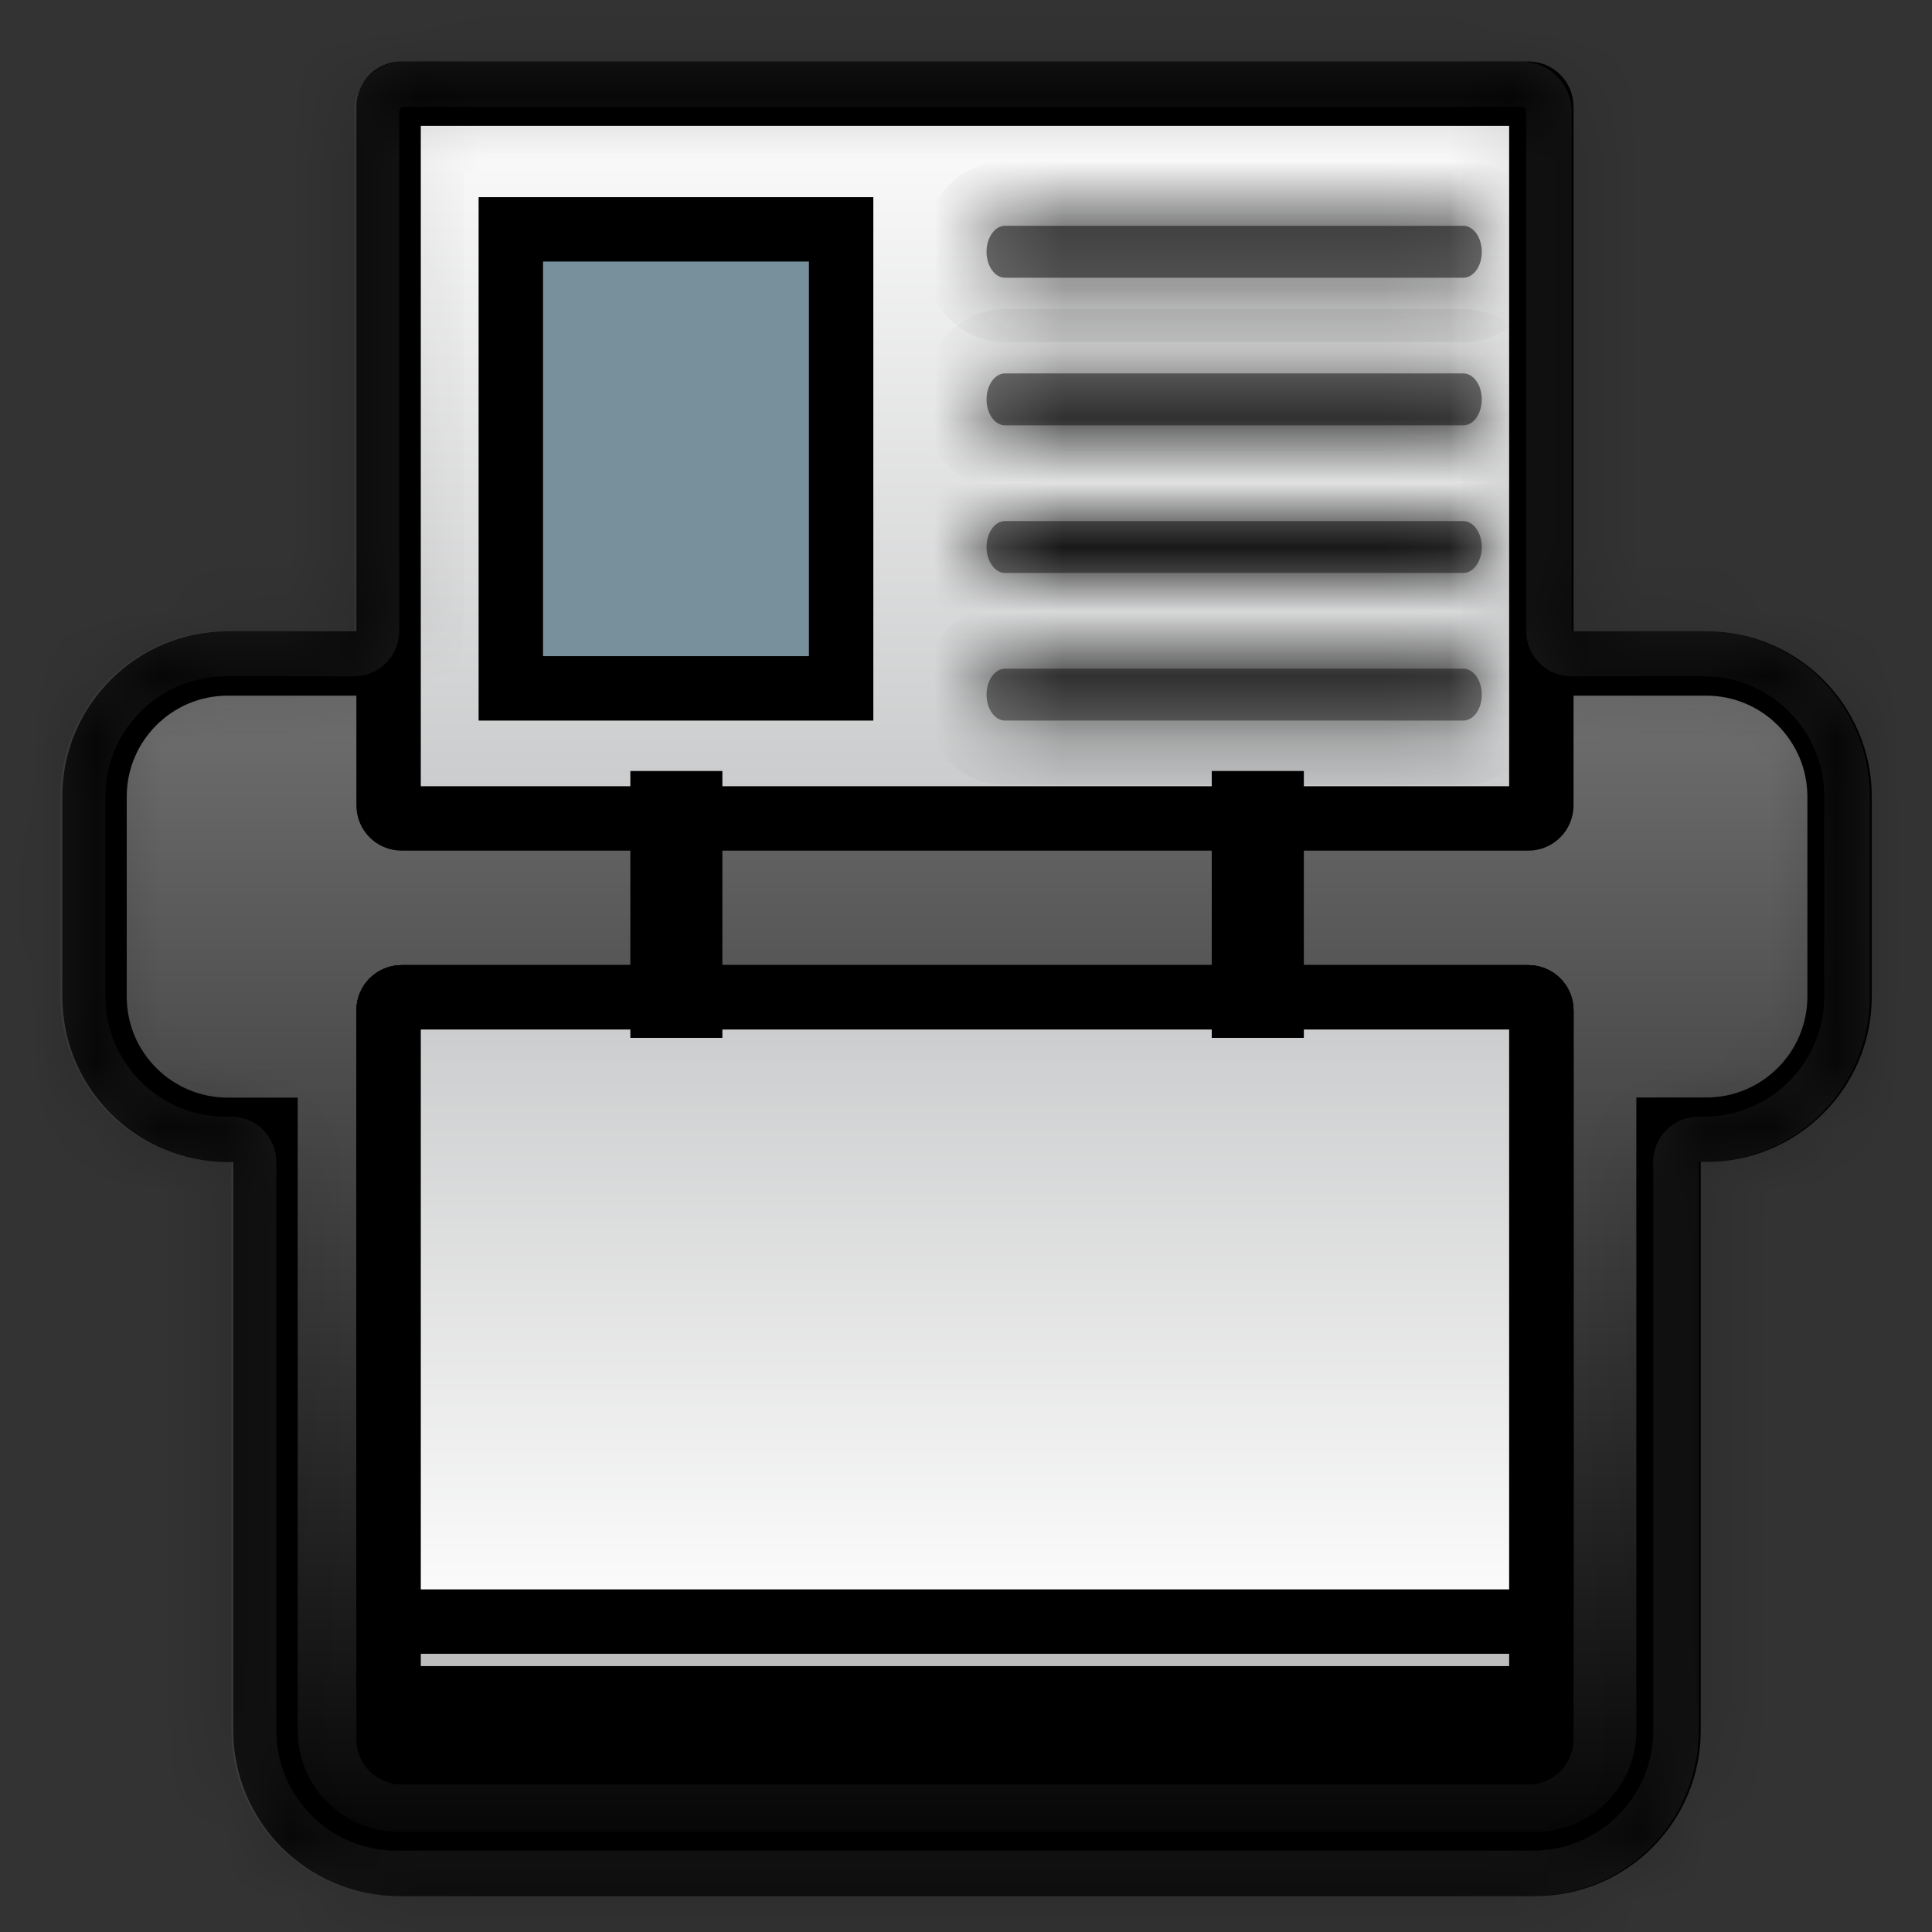 <svg width="30" height="30" viewBox="0 0 30 30" fill="none" xmlns="http://www.w3.org/2000/svg">
<rect x="0" y="0" width="30" height="30" fill="#333333" stroke="none"/>
<g clip-path="url(#clip0_358_140)">
<path d="M4.123 18.044V17.544H3.623H3.537C2.395 17.544 1.468 16.618 1.468 15.476V12.37C1.468 11.229 2.395 10.302 3.537 10.302H26.494C27.636 10.302 28.563 11.227 28.565 12.369V15.473C28.565 16.615 27.638 17.542 26.496 17.542H26.409H25.909V18.042V26.873C25.909 28.015 24.982 28.942 23.84 28.942H6.192C5.05 28.942 4.123 28.015 4.123 26.873V18.044Z" fill="url(#paint0_linear_358_140)" stroke="black"/>
<path d="M23.731 12.709H6.237C6.124 12.709 6.034 12.619 6.034 12.506V1.657C6.034 1.544 6.124 1.454 6.237 1.454H23.731C23.843 1.454 23.934 1.544 23.934 1.657V12.506C23.934 12.619 23.843 12.709 23.731 12.709Z" fill="url(#paint1_linear_358_140)" stroke="black"/>
<path d="M23.731 27.21H6.237C6.124 27.21 6.034 27.12 6.034 27.007V15.689C6.034 15.576 6.124 15.486 6.237 15.486H23.731C23.843 15.486 23.934 15.576 23.934 15.689V27.007C23.934 27.119 23.842 27.21 23.731 27.21Z" fill="#7A7A7A" stroke="black"/>
<path d="M23.731 26.371H6.237C6.124 26.371 6.034 26.281 6.034 26.168V15.689C6.034 15.576 6.124 15.486 6.237 15.486H23.731C23.843 15.486 23.934 15.576 23.934 15.689V26.168C23.934 26.281 23.843 26.371 23.731 26.371Z" fill="#BDBDBD" stroke="black"/>
<path d="M23.731 25.18H6.237C6.124 25.18 6.034 25.09 6.034 24.977V15.689C6.034 15.576 6.124 15.486 6.237 15.486H23.731C23.843 15.486 23.934 15.576 23.934 15.689V24.977C23.934 25.09 23.843 25.18 23.731 25.18Z" fill="url(#paint2_linear_358_140)" stroke="black"/>
<path d="M13.061 3.561V10.689H7.932V3.561H13.061Z" fill="#78909C" stroke="black"/>
<mask id="path-7-inside-1_358_140" fill="white">
<path d="M22.72 4.313H15.607C15.448 4.313 15.319 4.132 15.319 3.909C15.319 3.687 15.448 3.506 15.607 3.506H22.72C22.88 3.506 23.009 3.687 23.009 3.909C23.011 4.132 22.882 4.313 22.72 4.313Z"/>
</mask>
<path d="M22.72 4.313H15.607C15.448 4.313 15.319 4.132 15.319 3.909C15.319 3.687 15.448 3.506 15.607 3.506H22.72C22.88 3.506 23.009 3.687 23.009 3.909C23.011 4.132 22.882 4.313 22.72 4.313Z" fill="#7A7A7A"/>
<path d="M23.009 3.909L22.009 3.909L22.009 3.92L23.009 3.909ZM22.72 3.313H15.607V5.313H22.72V3.313ZM15.607 3.313C15.934 3.313 16.135 3.499 16.217 3.613C16.299 3.728 16.319 3.836 16.319 3.909H14.319C14.319 4.205 14.403 4.515 14.59 4.776C14.775 5.036 15.121 5.313 15.607 5.313V3.313ZM16.319 3.909C16.319 3.982 16.299 4.091 16.217 4.206C16.135 4.32 15.934 4.506 15.607 4.506V2.506C15.121 2.506 14.775 2.783 14.59 3.043C14.403 3.304 14.319 3.614 14.319 3.909H16.319ZM15.607 4.506H22.72V2.506H15.607V4.506ZM22.72 4.506C22.394 4.506 22.192 4.32 22.111 4.206C22.028 4.091 22.009 3.982 22.009 3.909H24.009C24.009 3.614 23.925 3.304 23.738 3.043C23.552 2.783 23.206 2.506 22.72 2.506V4.506ZM22.009 3.92C22.008 3.844 22.028 3.732 22.113 3.613C22.197 3.494 22.4 3.313 22.72 3.313V5.313C23.202 5.313 23.55 5.041 23.74 4.776C23.929 4.511 24.012 4.198 24.009 3.899L22.009 3.92Z" fill="black" mask="url(#path-7-inside-1_358_140)"/>
<mask id="path-9-inside-2_358_140" fill="white">
<path d="M22.72 6.605H15.607C15.448 6.605 15.319 6.424 15.319 6.202C15.319 5.979 15.448 5.798 15.607 5.798H22.72C22.88 5.798 23.009 5.979 23.009 6.202C23.009 6.424 22.882 6.605 22.72 6.605Z"/>
</mask>
<path d="M22.72 6.605H15.607C15.448 6.605 15.319 6.424 15.319 6.202C15.319 5.979 15.448 5.798 15.607 5.798H22.72C22.88 5.798 23.009 5.979 23.009 6.202C23.009 6.424 22.882 6.605 22.72 6.605Z" fill="#7A7A7A"/>
<path d="M22.72 5.605H15.607V7.605H22.72V5.605ZM15.607 5.605C15.934 5.605 16.135 5.791 16.217 5.905C16.299 6.02 16.319 6.129 16.319 6.202H14.319C14.319 6.497 14.403 6.807 14.59 7.068C14.775 7.328 15.121 7.605 15.607 7.605V5.605ZM16.319 6.202C16.319 6.275 16.299 6.383 16.217 6.498C16.135 6.612 15.934 6.798 15.607 6.798V4.798C15.121 4.798 14.775 5.075 14.59 5.335C14.403 5.596 14.319 5.906 14.319 6.202H16.319ZM15.607 6.798H22.72V4.798H15.607V6.798ZM22.72 6.798C22.394 6.798 22.192 6.612 22.111 6.498C22.028 6.383 22.009 6.275 22.009 6.202H24.009C24.009 5.906 23.925 5.596 23.738 5.335C23.552 5.075 23.206 4.798 22.72 4.798V6.798ZM22.009 6.202C22.009 6.133 22.027 6.025 22.11 5.907C22.194 5.789 22.398 5.605 22.72 5.605V7.605C23.205 7.605 23.552 7.33 23.74 7.066C23.927 6.803 24.009 6.493 24.009 6.202H22.009Z" fill="black" mask="url(#path-9-inside-2_358_140)"/>
<mask id="path-11-inside-3_358_140" fill="white">
<path d="M22.72 8.897H15.607C15.448 8.897 15.319 8.716 15.319 8.494C15.319 8.271 15.448 8.091 15.607 8.091H22.72C22.88 8.091 23.009 8.271 23.009 8.494C23.009 8.716 22.882 8.897 22.72 8.897Z"/>
</mask>
<path d="M22.72 8.897H15.607C15.448 8.897 15.319 8.716 15.319 8.494C15.319 8.271 15.448 8.091 15.607 8.091H22.72C22.88 8.091 23.009 8.271 23.009 8.494C23.009 8.716 22.882 8.897 22.72 8.897Z" fill="#7A7A7A"/>
<path d="M22.72 7.897H15.607V9.897H22.72V7.897ZM15.607 7.897C15.934 7.897 16.135 8.084 16.217 8.197C16.299 8.313 16.319 8.421 16.319 8.494H14.319C14.319 8.789 14.403 9.099 14.59 9.36C14.775 9.62 15.121 9.897 15.607 9.897V7.897ZM16.319 8.494C16.319 8.567 16.299 8.675 16.217 8.79C16.135 8.904 15.934 9.091 15.607 9.091V7.091C15.121 7.091 14.775 7.368 14.59 7.627C14.403 7.888 14.319 8.198 14.319 8.494H16.319ZM15.607 9.091H22.72V7.091H15.607V9.091ZM22.72 9.091C22.394 9.091 22.192 8.904 22.111 8.79C22.028 8.675 22.009 8.567 22.009 8.494H24.009C24.009 8.198 23.925 7.888 23.738 7.627C23.552 7.368 23.206 7.091 22.72 7.091V9.091ZM22.009 8.494C22.009 8.425 22.027 8.317 22.11 8.199C22.194 8.081 22.398 7.897 22.72 7.897V9.897C23.205 9.897 23.552 9.623 23.74 9.358C23.927 9.095 24.009 8.785 24.009 8.494H22.009Z" fill="black" mask="url(#path-11-inside-3_358_140)"/>
<mask id="path-13-inside-4_358_140" fill="white">
<path d="M22.72 11.189H15.607C15.448 11.189 15.319 11.009 15.319 10.786C15.319 10.563 15.448 10.383 15.607 10.383H22.72C22.88 10.383 23.009 10.563 23.009 10.786C23.009 11.009 22.882 11.189 22.72 11.189Z"/>
</mask>
<path d="M22.72 11.189H15.607C15.448 11.189 15.319 11.009 15.319 10.786C15.319 10.563 15.448 10.383 15.607 10.383H22.72C22.88 10.383 23.009 10.563 23.009 10.786C23.009 11.009 22.882 11.189 22.72 11.189Z" fill="#7A7A7A"/>
<path d="M22.72 10.189H15.607V12.189H22.72V10.189ZM15.607 10.189C15.934 10.189 16.135 10.376 16.217 10.489C16.299 10.605 16.319 10.713 16.319 10.786H14.319C14.319 11.082 14.403 11.391 14.59 11.653C14.775 11.912 15.121 12.189 15.607 12.189V10.189ZM16.319 10.786C16.319 10.859 16.299 10.967 16.217 11.082C16.135 11.196 15.934 11.383 15.607 11.383V9.383C15.121 9.383 14.775 9.66 14.59 9.919C14.403 10.181 14.319 10.49 14.319 10.786H16.319ZM15.607 11.383H22.72V9.383H15.607V11.383ZM22.72 11.383C22.394 11.383 22.192 11.196 22.111 11.082C22.028 10.967 22.009 10.859 22.009 10.786H24.009C24.009 10.49 23.925 10.181 23.738 9.919C23.552 9.66 23.206 9.383 22.72 9.383V11.383ZM22.009 10.786C22.009 10.717 22.027 10.609 22.11 10.492C22.194 10.373 22.398 10.189 22.72 10.189V12.189C23.205 12.189 23.552 11.915 23.74 11.65C23.927 11.387 24.009 11.078 24.009 10.786H22.009Z" fill="black" mask="url(#path-13-inside-4_358_140)"/>
<path d="M10.717 12.472V15.616H10.288V12.472H10.717Z" fill="#7A7A7A" stroke="black"/>
<path d="M19.746 12.472V15.616H19.316V12.472H19.746Z" fill="#7A7A7A" stroke="black"/>
<g opacity="0.2">
<mask id="path-17-inside-5_358_140" fill="white">
<path d="M23.625 1.657C23.665 1.657 23.698 1.69 23.698 1.73V9.799C23.698 10.188 24.012 10.502 24.401 10.502H26.461C27.49 10.502 28.327 11.339 28.327 12.368V15.473C28.327 16.502 27.49 17.339 26.461 17.339H26.374C25.985 17.339 25.671 17.653 25.671 18.042V26.871C25.671 27.9 24.834 28.737 23.805 28.737H6.157C5.128 28.737 4.291 27.9 4.291 26.871V18.042C4.291 17.653 3.977 17.339 3.588 17.339H3.502C2.473 17.339 1.636 16.502 1.636 15.473V12.368C1.636 11.339 2.473 10.502 3.502 10.502H5.496C5.885 10.502 6.199 10.188 6.199 9.799V1.732C6.199 1.692 6.232 1.659 6.272 1.659H23.625M23.625 0.954H6.279C5.85 0.954 5.503 1.301 5.503 1.73V9.799H3.509C2.088 9.802 0.938 10.95 0.938 12.368V15.473C0.938 16.891 2.088 18.042 3.506 18.042H3.593V26.871C3.593 28.289 4.744 29.44 6.162 29.44H23.81C25.228 29.44 26.379 28.289 26.379 26.871V18.042H26.466C27.884 18.042 29.034 16.891 29.034 15.473V12.368C29.034 10.95 27.884 9.799 26.466 9.799H24.405V1.732C24.403 1.303 24.054 0.954 23.625 0.954Z"/>
</mask>
<path d="M23.625 1.657C23.665 1.657 23.698 1.69 23.698 1.73V9.799C23.698 10.188 24.012 10.502 24.401 10.502H26.461C27.49 10.502 28.327 11.339 28.327 12.368V15.473C28.327 16.502 27.49 17.339 26.461 17.339H26.374C25.985 17.339 25.671 17.653 25.671 18.042V26.871C25.671 27.9 24.834 28.737 23.805 28.737H6.157C5.128 28.737 4.291 27.9 4.291 26.871V18.042C4.291 17.653 3.977 17.339 3.588 17.339H3.502C2.473 17.339 1.636 16.502 1.636 15.473V12.368C1.636 11.339 2.473 10.502 3.502 10.502H5.496C5.885 10.502 6.199 10.188 6.199 9.799V1.732C6.199 1.692 6.232 1.659 6.272 1.659H23.625M23.625 0.954H6.279C5.85 0.954 5.503 1.301 5.503 1.73V9.799H3.509C2.088 9.802 0.938 10.95 0.938 12.368V15.473C0.938 16.891 2.088 18.042 3.506 18.042H3.593V26.871C3.593 28.289 4.744 29.44 6.162 29.44H23.81C25.228 29.44 26.379 28.289 26.379 26.871V18.042H26.466C27.884 18.042 29.034 16.891 29.034 15.473V12.368C29.034 10.95 27.884 9.799 26.466 9.799H24.405V1.732C24.403 1.303 24.054 0.954 23.625 0.954Z" fill="#7A7A7A"/>
<path d="M5.503 9.799V10.799H6.503V9.799H5.503ZM3.509 9.799L3.509 8.799L3.507 8.799L3.509 9.799ZM3.593 18.042H4.593V17.042H3.593V18.042ZM26.379 18.042V17.042H25.379V18.042H26.379ZM24.405 9.799H23.405V10.799H24.405V9.799ZM24.405 1.732L25.405 1.732L25.405 1.727L24.405 1.732ZM23.625 2.657C23.113 2.657 22.698 2.242 22.698 1.73H24.698C24.698 1.138 24.217 0.657 23.625 0.657V2.657ZM22.698 1.73V9.799H24.698V1.73H22.698ZM22.698 9.799C22.698 10.741 23.459 11.502 24.401 11.502V9.502C24.564 9.502 24.698 9.636 24.698 9.799H22.698ZM24.401 11.502H26.461V9.502H24.401V11.502ZM26.461 11.502C26.938 11.502 27.327 11.891 27.327 12.368H29.327C29.327 10.787 28.042 9.502 26.461 9.502V11.502ZM27.327 12.368V15.473H29.327V12.368H27.327ZM27.327 15.473C27.327 15.95 26.938 16.339 26.461 16.339V18.339C28.042 18.339 29.327 17.055 29.327 15.473H27.327ZM26.461 16.339H26.374V18.339H26.461V16.339ZM26.374 16.339C25.433 16.339 24.671 17.101 24.671 18.042H26.671C26.671 18.205 26.537 18.339 26.374 18.339V16.339ZM24.671 18.042V26.871H26.671V18.042H24.671ZM24.671 26.871C24.671 27.348 24.282 27.737 23.805 27.737V29.737C25.387 29.737 26.671 28.452 26.671 26.871H24.671ZM23.805 27.737H6.157V29.737H23.805V27.737ZM6.157 27.737C5.68 27.737 5.291 27.348 5.291 26.871H3.291C3.291 28.452 4.576 29.737 6.157 29.737V27.737ZM5.291 26.871V18.042H3.291V26.871H5.291ZM5.291 18.042C5.291 17.101 4.53 16.339 3.588 16.339V18.339C3.425 18.339 3.291 18.205 3.291 18.042H5.291ZM3.588 16.339H3.502V18.339H3.588V16.339ZM3.502 16.339C3.025 16.339 2.636 15.95 2.636 15.473H0.636C0.636 17.055 1.92 18.339 3.502 18.339V16.339ZM2.636 15.473V12.368H0.636V15.473H2.636ZM2.636 12.368C2.636 11.891 3.025 11.502 3.502 11.502V9.502C1.92 9.502 0.636 10.787 0.636 12.368H2.636ZM3.502 11.502H5.496V9.502H3.502V11.502ZM5.496 11.502C6.437 11.502 7.199 10.741 7.199 9.799H5.199C5.199 9.636 5.333 9.502 5.496 9.502V11.502ZM7.199 9.799V1.732H5.199V9.799H7.199ZM7.199 1.732C7.199 2.244 6.784 2.659 6.272 2.659V0.659C5.68 0.659 5.199 1.14 5.199 1.732H7.199ZM6.272 2.659H23.625V0.659H6.272V2.659ZM23.625 -0.046H6.279V1.954H23.625V-0.046ZM6.279 -0.046C5.298 -0.046 4.503 0.749 4.503 1.73H6.503C6.503 1.853 6.402 1.954 6.279 1.954V-0.046ZM4.503 1.73V9.799H6.503V1.73H4.503ZM5.503 8.799H3.509V10.799H5.503V8.799ZM3.507 8.799C1.538 8.802 -0.062 10.396 -0.062 12.368H1.938C1.938 11.504 2.639 10.801 3.51 10.799L3.507 8.799ZM-0.062 12.368V15.473H1.938V12.368H-0.062ZM-0.062 15.473C-0.062 17.444 1.536 19.042 3.506 19.042V17.042C2.641 17.042 1.938 16.339 1.938 15.473H-0.062ZM3.506 19.042H3.593V17.042H3.506V19.042ZM2.593 18.042V26.871H4.593V18.042H2.593ZM2.593 26.871C2.593 28.841 4.191 30.44 6.162 30.44V28.44C5.296 28.44 4.593 27.737 4.593 26.871H2.593ZM6.162 30.44H23.81V28.44H6.162V30.44ZM23.81 30.44C25.78 30.44 27.379 28.841 27.379 26.871H25.379C25.379 27.737 24.676 28.44 23.81 28.44V30.44ZM27.379 26.871V18.042H25.379V26.871H27.379ZM26.379 19.042H26.466V17.042H26.379V19.042ZM26.466 19.042C28.436 19.042 30.034 17.444 30.034 15.473H28.034C28.034 16.339 27.331 17.042 26.466 17.042V19.042ZM30.034 15.473V12.368H28.034V15.473H30.034ZM30.034 12.368C30.034 10.398 28.436 8.799 26.466 8.799V10.799C27.331 10.799 28.034 11.502 28.034 12.368H30.034ZM26.466 8.799H24.405V10.799H26.466V8.799ZM25.405 9.799V1.732H23.405V9.799H25.405ZM25.405 1.727C25.4 0.751 24.607 -0.046 23.625 -0.046V1.954C23.501 1.954 23.406 1.856 23.405 1.738L25.405 1.727Z" fill="black" mask="url(#path-17-inside-5_358_140)"/>
</g>
</g>
<defs>
<linearGradient id="paint0_linear_358_140" x1="15.016" y1="9.715" x2="15.016" y2="29.654" gradientUnits="userSpaceOnUse">
<stop stop-color="#757575"/>
<stop offset="1"/>
</linearGradient>
<linearGradient id="paint1_linear_358_140" x1="14.984" y1="0.998" x2="14.984" y2="12.889" gradientUnits="userSpaceOnUse">
<stop stop-color="white"/>
<stop offset="1" stop-color="#C8C9CA"/>
</linearGradient>
<linearGradient id="paint2_linear_358_140" x1="14.984" y1="15.198" x2="14.984" y2="25.498" gradientUnits="userSpaceOnUse">
<stop stop-color="#C8C9CA"/>
<stop offset="1" stop-color="white"/>
</linearGradient>
<clipPath id="clip0_358_140">
<rect width="30" height="30" fill="white"/>
</clipPath>
</defs>
</svg>
